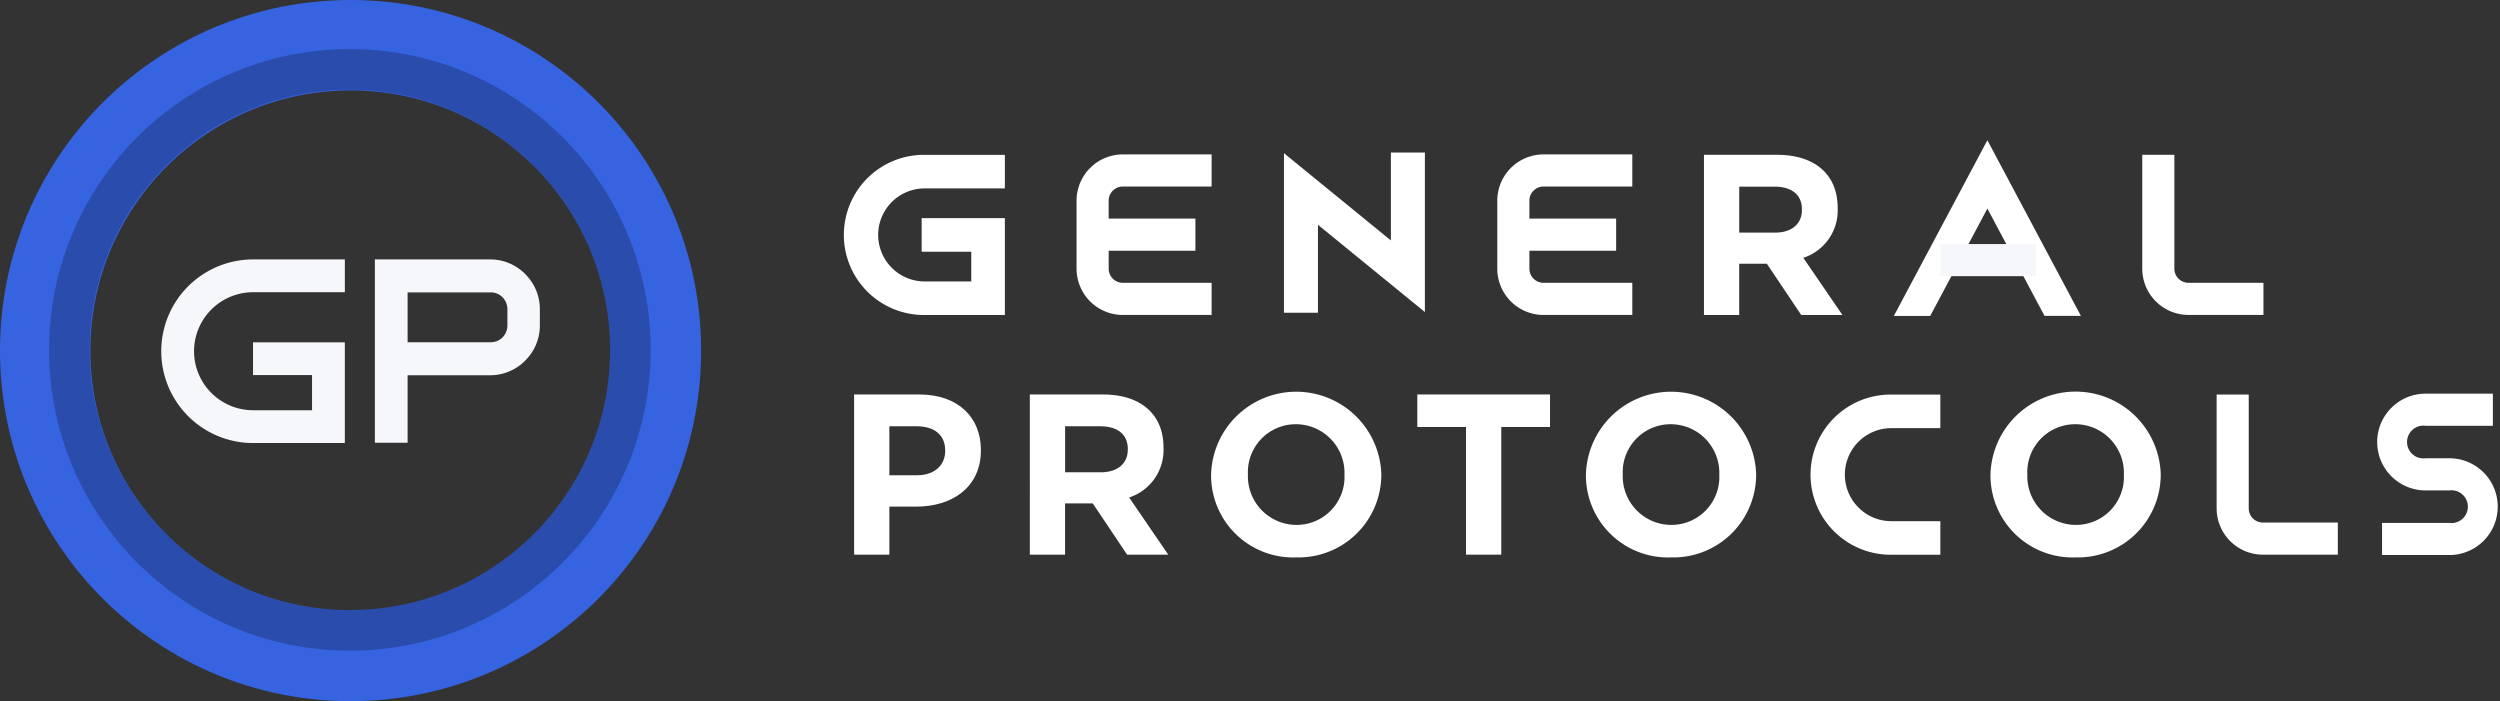 <svg xmlns="http://www.w3.org/2000/svg" width="356.563" height="100" viewBox="0 0 356.563 100"><rect x="0" y="0" width="356.563" height="100" fill="#333333" stroke="none"/><g transform="translate(-6027 546.92)"><g transform="translate(4248.343 -52.839)"><path d="M50,100a50.367,50.367,0,0,1-10.077-1.016,49.726,49.726,0,0,1-17.879-7.523,50.146,50.146,0,0,1-18.115-22,49.747,49.747,0,0,1-2.913-9.386,50.487,50.487,0,0,1,0-20.153A49.726,49.726,0,0,1,8.539,22.045a50.146,50.146,0,0,1,22-18.115,49.748,49.748,0,0,1,9.386-2.913,50.487,50.487,0,0,1,20.153,0A49.726,49.726,0,0,1,77.955,8.539a50.146,50.146,0,0,1,18.115,22,49.746,49.746,0,0,1,2.913,9.386,50.486,50.486,0,0,1,0,20.153,49.726,49.726,0,0,1-7.523,17.879,50.146,50.146,0,0,1-22,18.115,49.746,49.746,0,0,1-9.386,2.913A50.367,50.367,0,0,1,50,100Zm0-87.107a37.38,37.38,0,0,0-7.478.754A36.9,36.9,0,0,0,29.253,19.23,37.216,37.216,0,0,0,15.809,35.556a36.92,36.92,0,0,0-2.162,6.965,37.469,37.469,0,0,0,0,14.957A36.9,36.9,0,0,0,19.23,70.747,37.216,37.216,0,0,0,35.556,84.191a36.921,36.921,0,0,0,6.965,2.162,37.47,37.47,0,0,0,14.957,0A36.9,36.9,0,0,0,70.747,80.77,37.215,37.215,0,0,0,84.191,64.444a36.921,36.921,0,0,0,2.162-6.965,37.47,37.47,0,0,0,0-14.957A36.9,36.9,0,0,0,80.77,29.253,37.216,37.216,0,0,0,64.444,15.809a36.92,36.92,0,0,0-6.965-2.162A37.381,37.381,0,0,0,50,12.893Z" transform="translate(1778.657 -494.08)" fill="#3663e0"/><path d="M42.9,85.8a43.218,43.218,0,0,1-8.646-.872,42.667,42.667,0,0,1-15.341-6.455A43.027,43.027,0,0,1,3.371,59.6a42.685,42.685,0,0,1-2.5-8.053,43.321,43.321,0,0,1,0-17.292A42.667,42.667,0,0,1,7.327,18.915,43.027,43.027,0,0,1,26.2,3.371a42.685,42.685,0,0,1,8.053-2.5,43.321,43.321,0,0,1,17.292,0A42.667,42.667,0,0,1,66.889,7.327,43.027,43.027,0,0,1,82.432,26.2a42.685,42.685,0,0,1,2.5,8.053,43.32,43.32,0,0,1,0,17.292,42.667,42.667,0,0,1-6.455,15.341A43.027,43.027,0,0,1,59.6,82.432a42.685,42.685,0,0,1-8.053,2.5A43.218,43.218,0,0,1,42.9,85.8Zm0-80.009a37.382,37.382,0,0,0-7.478.754,36.9,36.9,0,0,0-13.269,5.583A37.215,37.215,0,0,0,8.711,28.458a36.921,36.921,0,0,0-2.162,6.965,37.469,37.469,0,0,0,0,14.957,36.9,36.9,0,0,0,5.583,13.269A37.216,37.216,0,0,0,28.458,77.093a36.922,36.922,0,0,0,6.965,2.162,37.469,37.469,0,0,0,14.957,0,36.9,36.9,0,0,0,13.269-5.584A37.216,37.216,0,0,0,77.093,57.346a36.921,36.921,0,0,0,2.162-6.965,37.469,37.469,0,0,0,0-14.957,36.9,36.9,0,0,0-5.583-13.269A37.215,37.215,0,0,0,57.346,8.711,36.921,36.921,0,0,0,50.38,6.549,37.382,37.382,0,0,0,42.9,5.795Z" transform="translate(1785.657 -487.08)" fill="#2a4dad"/><g transform="translate(-10.306 -21.976)"><path d="M484.337,499.925l-.043-.052a7.009,7.009,0,0,0-4.963-2.077H462.859v26.148h4.669v-9.628h11.8a7.009,7.009,0,0,0,4.963-2.077l.043-.052a7,7,0,0,0,2.055-4.968v-2.325A7,7,0,0,0,484.337,499.925Zm-2.577,7.293a2.465,2.465,0,0,1-.71,1.718,2.352,2.352,0,0,1-1.681.672H467.528V502.5h11.841a2.352,2.352,0,0,1,1.681.672,2.464,2.464,0,0,1,.71,1.718Z" transform="translate(1379.57 -932.901)" fill="#f6f7fa"/><path d="M363.869,510.889a8.429,8.429,0,0,0,8.417,8.417H380.7v-5.012h-8.417v-4.676h13.093v14.365H372.286a13.093,13.093,0,0,1,0-26.186h13.093v4.676H372.286A8.43,8.43,0,0,0,363.869,510.889Z" transform="translate(1452.769 -932.901)" fill="#f6f7fa"/></g></g><g transform="translate(7 15.347)"><path d="M483.322,96.141l-4.9-7.311h-3.949v7.311h-5.026V73.295H479.9c5.385,0,8.616,2.839,8.616,7.539V80.9a7.1,7.1,0,0,1-4.9,7.082l5.581,8.159Zm.1-15.045c0-2.154-1.5-3.264-3.949-3.264h-4.993v6.56h5.092c2.447,0,3.851-1.305,3.851-3.231Z" transform="translate(5793.58 -613.48)" fill="#fff"/><path d="M230.4,159.191h-3.818v6.854h-5.026V143.2h9.334c5.451,0,8.747,3.231,8.747,7.9v.065c0,5.287-4.113,8.028-9.237,8.028m4.145-8c0-2.252-1.567-3.46-4.079-3.46h-3.884v6.984h3.982c2.513,0,3.982-1.5,3.982-3.459Z" transform="translate(5920.263 -649.203)" fill="#fff"/><path d="M286.688,166.044l-4.9-7.311h-3.949v7.311h-5.026V143.2H283.26c5.385,0,8.617,2.839,8.617,7.539v.066a7.1,7.1,0,0,1-4.9,7.082l5.581,8.159Zm.1-15.045c0-2.154-1.5-3.264-3.949-3.264h-4.994v6.56h5.092c2.447,0,3.851-1.306,3.851-3.231Z" transform="translate(5894.066 -649.202)" fill="#fff"/><path d="M337.788,166.027a11.705,11.705,0,0,1-12.108-11.749v-.066a12.146,12.146,0,0,1,24.281-.065v.065a11.814,11.814,0,0,1-12.173,11.814m6.918-11.814a6.941,6.941,0,0,0-6.918-7.18,6.832,6.832,0,0,0-6.854,7.115v.065a6.941,6.941,0,0,0,6.919,7.18,6.832,6.832,0,0,0,6.853-7.114Z" transform="translate(5867.051 -648.794)" fill="#fff"/><path d="M397.8,147.833v18.211h-5.026V147.833h-6.951V143.2h18.929v4.635Z" transform="translate(5836.319 -649.203)" fill="#fff"/><path d="M447.118,166.027a11.705,11.705,0,0,1-12.108-11.749v-.066a12.146,12.146,0,0,1,24.281-.065v.065a11.814,11.814,0,0,1-12.173,11.814m6.918-11.814a6.941,6.941,0,0,0-6.918-7.18,6.832,6.832,0,0,0-6.854,7.115v.065a6.941,6.941,0,0,0,6.919,7.18,6.832,6.832,0,0,0,6.853-7.114Z" transform="translate(5811.181 -648.794)" fill="#fff"/><path d="M565.125,166.027a11.705,11.705,0,0,1-12.108-11.749v-.066a12.146,12.146,0,0,1,24.282-.065v.065a11.814,11.814,0,0,1-12.173,11.814m6.919-11.814a6.941,6.941,0,0,0-6.919-7.18,6.832,6.832,0,0,0-6.854,7.115v.065a6.941,6.941,0,0,0,6.919,7.18,6.833,6.833,0,0,0,6.854-7.114Z" transform="translate(5750.875 -648.794)" fill="#fff"/><path d="M241.193,73.3H230.187a11.422,11.422,0,1,0,0,22.843h11.437V82.329H229.756v4.787h7.075v4.24h-6.644a6.634,6.634,0,1,1,0-13.268h11.437V73.3Z" transform="translate(5921.696 -613.483)" fill="#fff"/><path d="M538.173,78.782l8.151,15.31h5.188L538.173,69.037,524.834,94.093h5.188Z" transform="translate(5765.278 -611.304)" fill="#fff"/><path d="M519.141,161.281h-6.985a6.634,6.634,0,1,1,0-13.269h6.985v-4.787h-6.985a11.422,11.422,0,1,0,0,22.843h6.985Z" transform="translate(5777.601 -649.216)" fill="#fff"/><path d="M293.038,77.751H305.7V73.172H293.038a6.607,6.607,0,0,0-6.6,6.6v9.7a6.607,6.607,0,0,0,6.6,6.6H305.7V91.489H293.038a2.023,2.023,0,0,1-2.02-2.02V86.91H303.39V82.33H291.017V79.772a2.023,2.023,0,0,1,2.02-2.02" transform="translate(5887.106 -613.417)" fill="#fff"/><path d="M614.573,96.131H603.887a6.607,6.607,0,0,1-6.6-6.6V73.295h4.579V89.531a2.023,2.023,0,0,0,2.021,2.02h10.686Z" transform="translate(5728.252 -613.48)" fill="#fff"/><path d="M636.267,166.06H625.582a6.607,6.607,0,0,1-6.6-6.6V143.224h4.579V159.46a2.023,2.023,0,0,0,2.02,2.02h10.686Z" transform="translate(5717.166 -649.216)" fill="#fff"/><path d="M415.757,77.751h12.658V73.172H415.757a6.607,6.607,0,0,0-6.6,6.6v9.7a6.607,6.607,0,0,0,6.6,6.6h12.658V91.489H415.757a2.023,2.023,0,0,1-2.02-2.02V86.91h12.373V82.33H413.736V79.772a2.023,2.023,0,0,1,2.02-2.02" transform="translate(5824.393 -613.417)" fill="#fff"/><path d="M675.771,165.977h-9.6V161.4h9.6a2.338,2.338,0,1,0,0-4.637h-3.393a6.9,6.9,0,1,1,0-13.8h9.6v4.58h-9.6a2.338,2.338,0,1,0,0,4.636h3.393a6.9,6.9,0,1,1,0,13.8" transform="translate(5693.569 -649.084)" fill="#fff"/><path d="M351.785,95.473h-4.849V72.722l15.251,12.443V72.628h4.849V95.379L351.785,82.936Z" transform="translate(5856.189 -613.139)" fill="#fff"/><rect width="13.633" height="4.579" transform="translate(6296.749 -527.459)" fill="#f6f7fa"/></g></g></svg>